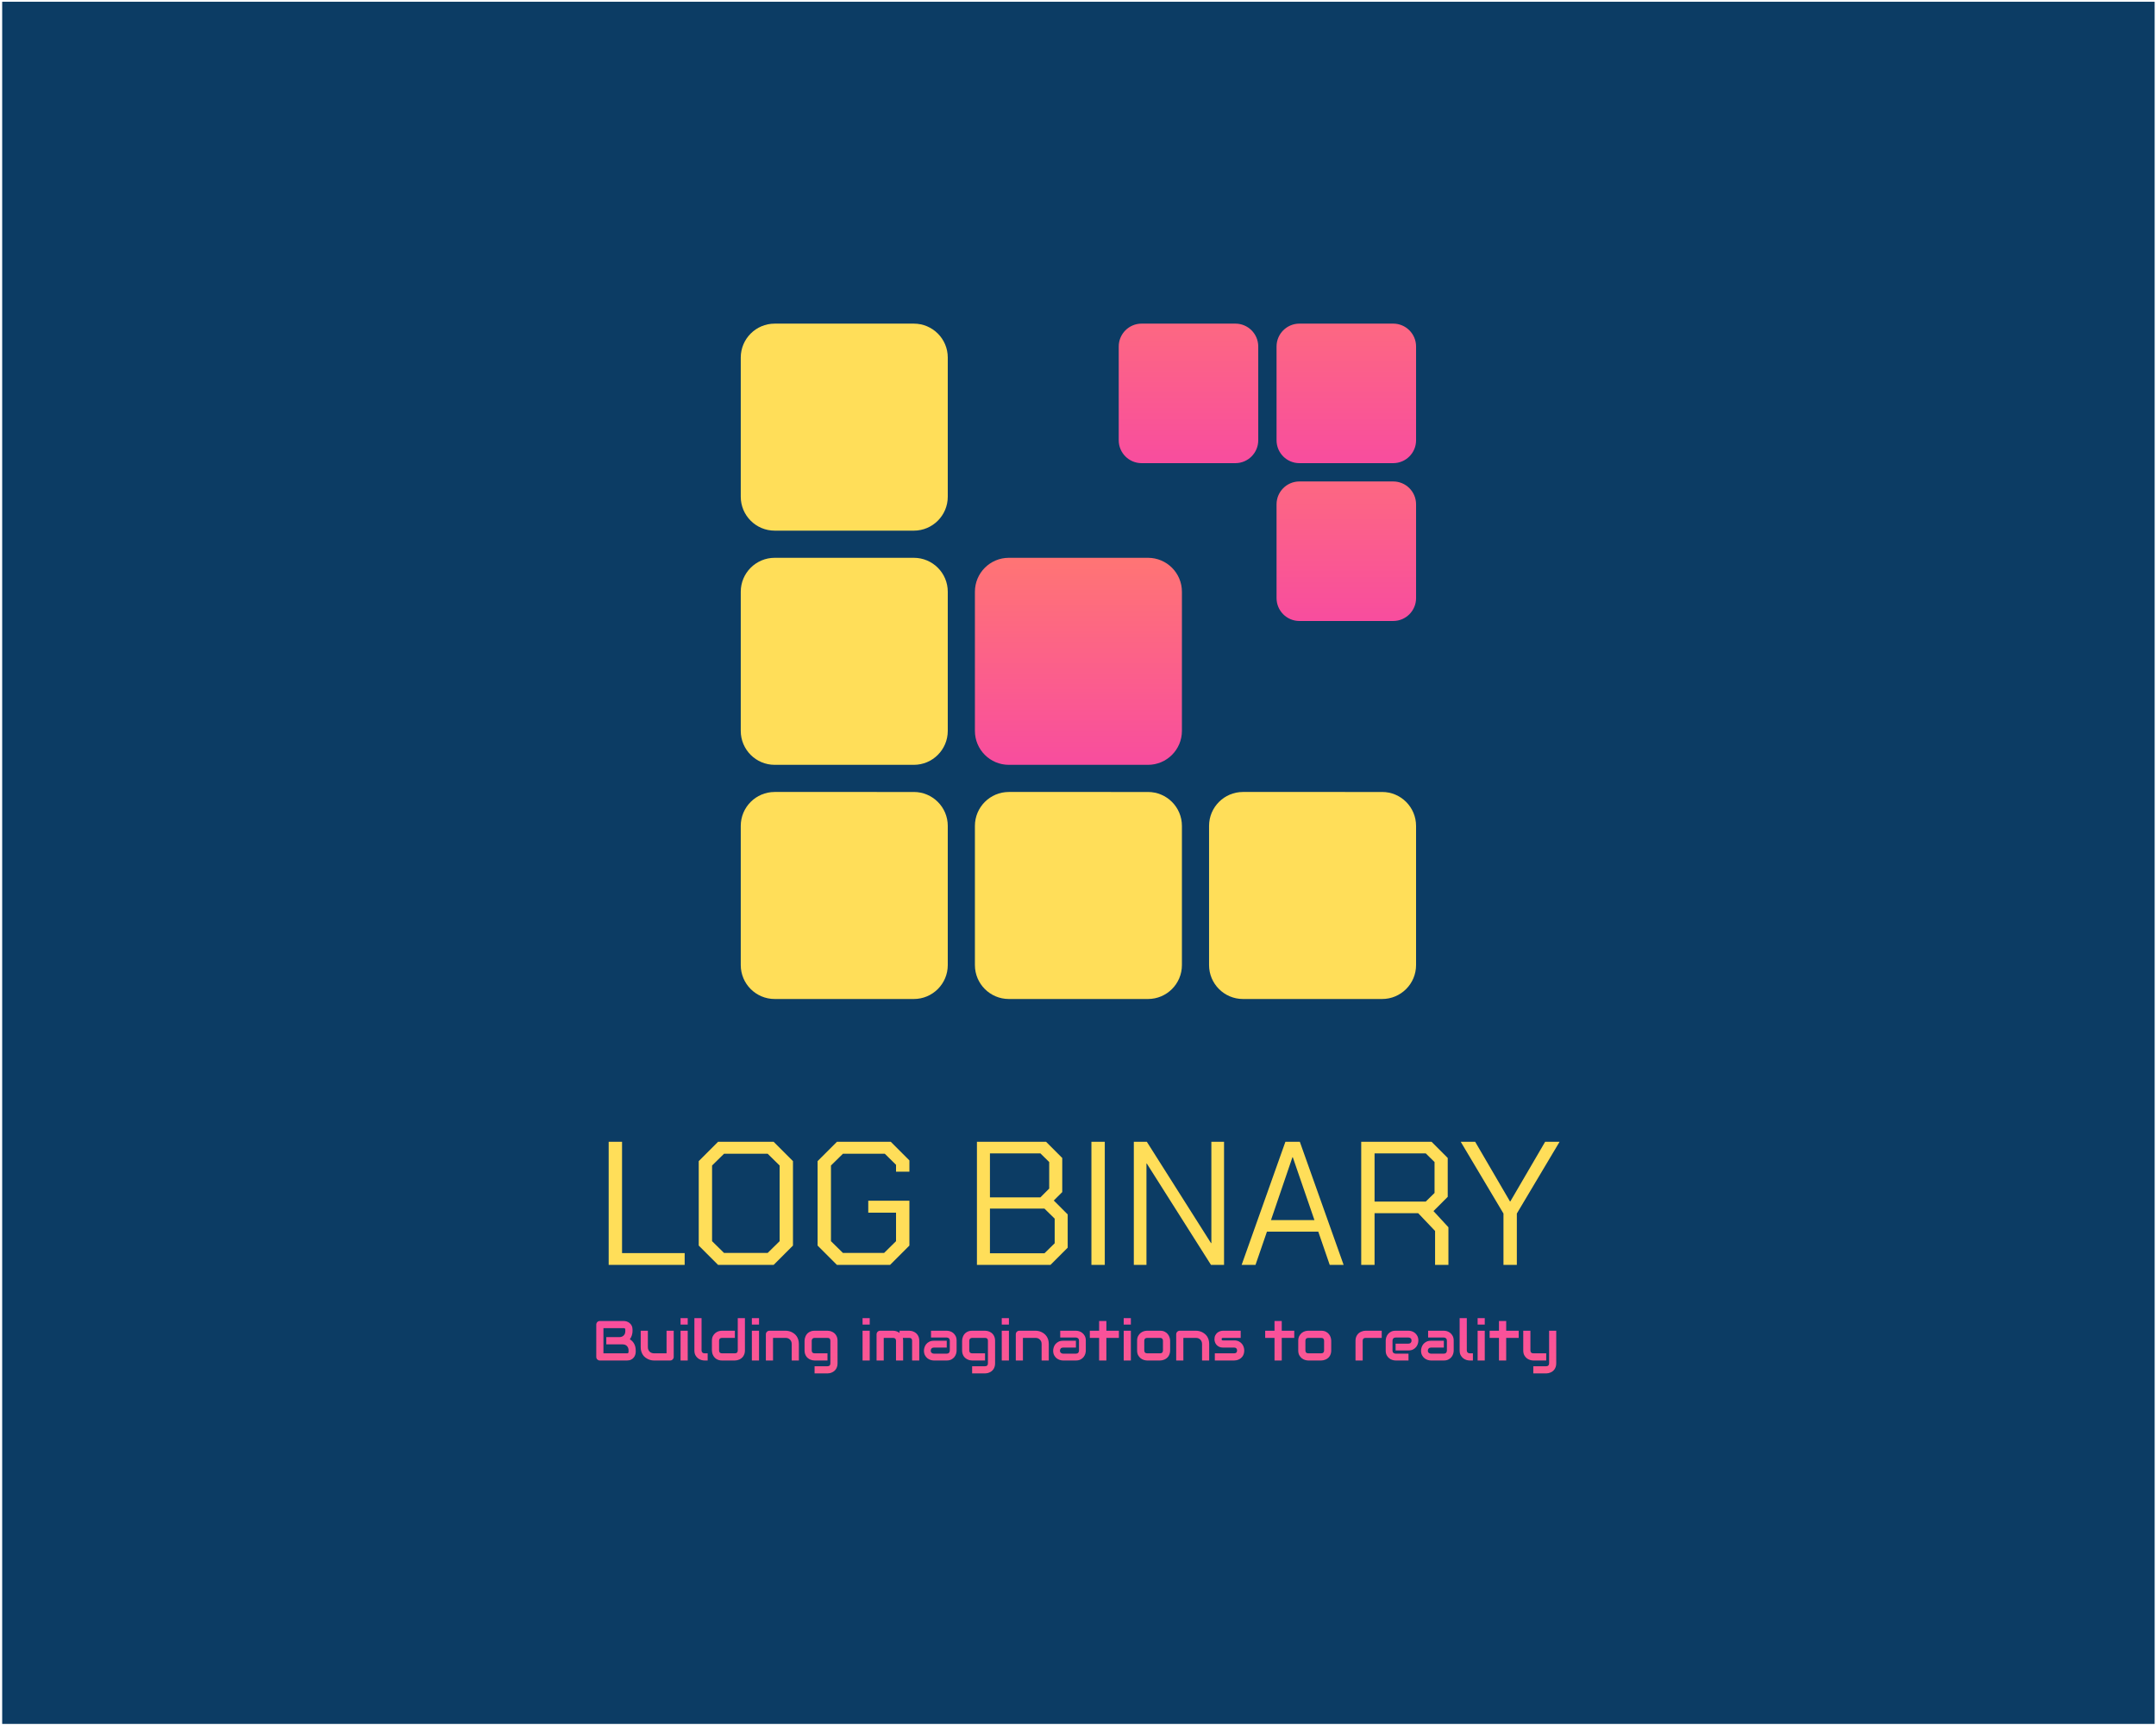 <?xml version="1.0" encoding="UTF-8" standalone="no" ?>
<!DOCTYPE svg PUBLIC "-//W3C//DTD SVG 1.1//EN" "http://www.w3.org/Graphics/SVG/1.1/DTD/svg11.dtd">
<svg xmlns="http://www.w3.org/2000/svg" xmlns:xlink="http://www.w3.org/1999/xlink" version="1.1" width="1280" height="1024" viewBox="0 0 1280 1024" xml:space="preserve">
<desc>Created with Fabric.js 3.6.3</desc>
<defs>
</defs>
<g transform="matrix(1.966 0 0 1.966 640.246 512.197)" id="background-logo"  >
<rect style="stroke: none; stroke-width: 1; stroke-dasharray: none; stroke-linecap: butt; stroke-dashoffset: 0; stroke-linejoin: miter; stroke-miterlimit: 4; fill: rgb(12,60,100); fill-rule: nonzero; opacity: 1;"  paint-order="stroke"  x="-325" y="-260" rx="0" ry="0" width="650" height="520" />
</g>
<g transform="matrix(1.97 0 0 1.97 643.639 714.331)" id="text-logo-path"  >
<path style="stroke: none; stroke-width: 0; stroke-dasharray: none; stroke-linecap: butt; stroke-dashoffset: 0; stroke-linejoin: miter; stroke-miterlimit: 4; fill: rgb(255,222,89); fill-rule: nonzero; opacity: 1;"  paint-order="stroke"  transform=" translate(-147.525, 18.55)" d="M 4.24 0 L 4.24 -37.1 L 8.27 -37.1 L 8.27 -3.55 L 27.14 -3.55 L 27.14 0 L 4.24 0 Z M 37.21 0 L 31.38 -5.83 L 31.38 -31.27 L 37.21 -37.1 L 53.95 -37.1 L 59.78 -31.27 L 59.78 -5.83 L 53.95 0 L 37.21 0 Z M 39.01 -3.6 L 52.15 -3.6 L 55.76 -7.15 L 55.76 -29.95 L 52.15 -33.5 L 39.01 -33.5 L 35.4 -29.95 L 35.4 -7.15 L 39.01 -3.6 Z M 73.03 0 L 67.2 -5.83 L 67.2 -31.27 L 73.03 -37.1 L 89.25 -37.1 L 94.87 -31.48 L 94.87 -28.09 L 90.84 -28.09 L 90.84 -30.16 L 87.45 -33.5 L 74.84 -33.5 L 71.23 -29.95 L 71.23 -7.15 L 74.84 -3.6 L 87.24 -3.6 L 90.84 -7.15 L 90.84 -15.74 L 82.47 -15.74 L 82.47 -19.34 L 94.87 -19.34 L 94.87 -5.83 L 89.04 0 L 73.03 0 Z M 115.22 0 L 115.22 -37.1 L 136.05 -37.1 L 140.93 -32.22 L 140.93 -21.94 L 138.38 -19.4 L 142.57 -15.21 L 142.57 -5.19 L 137.38 0 L 115.22 0 Z M 119.14 -20.35 L 134.35 -20.35 L 137 -23 L 137 -31 L 134.35 -33.6 L 119.14 -33.6 L 119.14 -20.35 Z M 119.14 -3.5 L 135.57 -3.5 L 138.65 -6.52 L 138.65 -13.94 L 135.57 -16.96 L 119.14 -16.96 L 119.14 -3.5 Z M 149.72 0 L 149.72 -37.1 L 153.75 -37.1 L 153.75 0 L 149.72 0 Z M 162.5 0 L 162.5 -37.1 L 166.42 -37.1 L 185.76 -6.57 L 185.87 -6.57 L 185.87 -37.1 L 189.69 -37.1 L 189.69 0 L 185.76 0 L 166.42 -30.53 L 166.31 -30.53 L 166.31 0 L 162.5 0 Z M 194.99 0 L 208.18 -37.1 L 212.53 -37.1 L 225.73 0 L 221.54 0 L 218.09 -10.02 L 202.62 -10.02 L 199.17 0 L 194.99 0 Z M 203.84 -13.51 L 216.93 -13.51 L 210.41 -32.44 L 210.3 -32.44 L 203.84 -13.51 Z M 252.81 -16.22 L 257.31 -11.34 L 257.31 0 L 253.29 0 L 253.29 -10.23 L 248.2 -15.58 L 235.05 -15.58 L 235.05 0 L 231.03 0 L 231.03 -37.1 L 252.23 -37.1 L 257.1 -32.22 L 257.1 -20.51 L 252.81 -16.22 Z M 235.05 -33.6 L 235.05 -19.08 L 250.48 -19.08 L 253.13 -21.68 L 253.13 -31 L 250.48 -33.6 L 235.05 -33.6 Z M 273.9 0 L 273.9 -15.48 L 261.02 -37.1 L 265.37 -37.1 L 275.86 -19.13 L 275.97 -19.13 L 286.46 -37.1 L 290.81 -37.1 L 277.93 -15.48 L 277.93 0 L 273.9 0 Z" stroke-linecap="round" />
</g>
<g transform="matrix(1.97 0 0 1.97 638.963 798.873)" id="tagline-678f1e48-0e31-4053-bfa7-94fb3aa20cb5-logo-path"  >
<linearGradient id="SVGID_9_10_11_12_13_14_15_16_17_18_19_20_21_22_23_24_25_26_27_28_29_30_31_32_33_34_35_36_37_38_39_40_41_42_43_44_45_46_47_48_49_50_51_52_53_54_55_56_57_58_59_60_61_62_63_64_65_66_67_68_69_70_71_72_73_74_75_76_77_78_79_80_81_82_83_84_85_86_13_9_9_9_9_17_18_19_20_21_22_23_24_25_5_10_11_12_13_14_15_16_17_18_19_143830" gradientUnits="userSpaceOnUse" gradientTransform="matrix(1 0 0 1 1.24 -12.77)"  x1="0" y1="0" x2="0" y2="44">
<stop offset="0%" style="stop-color:rgb(248,77,158);stop-opacity: 1"/>
<stop offset="100%" style="stop-color:rgb(255,116,117);stop-opacity: 1"/>
</linearGradient>
<path style="stroke: none; stroke-width: 0; stroke-dasharray: none; stroke-linecap: butt; stroke-dashoffset: 0; stroke-linejoin: miter; stroke-miterlimit: 4; fill: url(#SVGID_9_10_11_12_13_14_15_16_17_18_19_20_21_22_23_24_25_26_27_28_29_30_31_32_33_34_35_36_37_38_39_40_41_42_43_44_45_46_47_48_49_50_51_52_53_54_55_56_57_58_59_60_61_62_63_64_65_66_67_68_69_70_71_72_73_74_75_76_77_78_79_80_81_82_83_84_85_86_13_9_9_9_9_17_18_19_20_21_22_23_24_25_5_10_11_12_13_14_15_16_17_18_19_143830); fill-rule: nonzero; opacity: 1;"  paint-order="stroke"  transform=" translate(-145.89, 4.44)" d="M 1.24 -1.09 L 1.24 -1.09 L 1.24 -10.82 Q 1.24 -11.04 1.32 -11.24 Q 1.4 -11.44 1.55 -11.59 Q 1.69 -11.74 1.89 -11.82 Q 2.09 -11.9 2.32 -11.9 L 2.32 -11.9 L 9.55 -11.9 Q 9.94 -11.9 10.4 -11.76 Q 10.86 -11.62 11.25 -11.31 Q 11.65 -11 11.91 -10.5 Q 12.17 -10 12.17 -9.28 L 12.17 -9.28 L 12.17 -8.87 Q 12.17 -8.3 11.98 -7.64 Q 11.79 -6.98 11.36 -6.39 L 11.36 -6.39 Q 11.73 -6.17 12.05 -5.85 Q 12.37 -5.54 12.61 -5.12 Q 12.85 -4.71 12.99 -4.18 Q 13.13 -3.66 13.13 -3.03 L 13.13 -3.03 L 13.13 -2.61 Q 13.13 -2.22 12.99 -1.76 Q 12.86 -1.3 12.55 -0.91 Q 12.24 -0.52 11.74 -0.26 Q 11.24 0 10.52 0 L 10.52 0 L 2.32 0 Q 2.09 0 1.89 -0.08 Q 1.69 -0.17 1.55 -0.31 Q 1.4 -0.46 1.32 -0.66 Q 1.24 -0.85 1.24 -1.09 Z M 3.4 -9.75 L 3.4 -2.16 L 10.52 -2.16 Q 10.58 -2.16 10.66 -2.17 Q 10.74 -2.17 10.81 -2.22 Q 10.87 -2.26 10.92 -2.36 Q 10.97 -2.46 10.97 -2.63 L 10.97 -2.63 L 10.97 -3.03 Q 10.97 -3.45 10.84 -3.79 Q 10.71 -4.13 10.47 -4.37 Q 10.23 -4.61 9.89 -4.74 Q 9.55 -4.86 9.12 -4.86 L 9.12 -4.86 L 4.26 -4.86 L 4.26 -7.04 L 8.15 -7.04 Q 8.57 -7.04 8.92 -7.17 Q 9.26 -7.3 9.5 -7.54 Q 9.74 -7.78 9.87 -8.11 Q 9.99 -8.45 9.99 -8.87 L 9.99 -8.87 L 9.99 -9.28 Q 9.99 -9.75 9.55 -9.75 L 9.55 -9.75 L 3.4 -9.75 Z M 14.63 -3.99 L 14.63 -3.99 L 14.63 -8.97 L 16.79 -8.97 L 16.79 -3.99 Q 16.79 -3.57 16.94 -3.23 Q 17.08 -2.9 17.33 -2.66 Q 17.58 -2.42 17.92 -2.29 Q 18.25 -2.16 18.64 -2.16 L 18.64 -2.16 L 22.42 -2.16 L 22.42 -8.97 L 24.58 -8.97 L 24.58 -1.09 Q 24.58 -0.85 24.5 -0.66 Q 24.41 -0.46 24.27 -0.31 Q 24.12 -0.17 23.93 -0.08 Q 23.73 0 23.51 0 L 23.51 0 L 18.63 0 Q 18.23 0 17.78 -0.09 Q 17.32 -0.18 16.88 -0.39 Q 16.44 -0.59 16.03 -0.9 Q 15.62 -1.21 15.31 -1.66 Q 15.01 -2.1 14.82 -2.68 Q 14.63 -3.26 14.63 -3.99 Z M 28.8 0 L 26.64 0 L 26.64 -8.97 L 28.8 -8.97 L 28.8 0 Z M 28.8 -10.82 L 26.64 -10.82 L 26.64 -12.77 L 28.8 -12.77 L 28.8 -10.82 Z M 30.81 -3.03 L 30.81 -3.03 L 30.81 -12.77 L 32.97 -12.77 L 32.97 -3.03 Q 32.97 -2.63 33.22 -2.39 Q 33.47 -2.16 33.84 -2.16 L 33.84 -2.16 L 34.81 -2.16 L 34.81 0 L 33.84 0 Q 33.38 0 32.85 -0.16 Q 32.32 -0.32 31.87 -0.68 Q 31.41 -1.04 31.11 -1.61 Q 30.81 -2.19 30.81 -3.03 Z M 36.09 -3.03 L 36.09 -3.03 L 36.09 -5.95 Q 36.09 -6.78 36.39 -7.36 Q 36.7 -7.94 37.15 -8.3 Q 37.6 -8.66 38.13 -8.82 Q 38.67 -8.97 39.11 -8.97 L 39.11 -8.97 L 43.01 -8.97 L 43.01 -6.81 L 39.13 -6.81 Q 38.7 -6.81 38.47 -6.59 Q 38.25 -6.38 38.25 -5.95 L 38.25 -5.95 L 38.25 -3.05 Q 38.25 -2.61 38.47 -2.38 Q 38.69 -2.16 39.11 -2.16 L 39.11 -2.16 L 43.01 -2.16 Q 43.45 -2.16 43.66 -2.38 Q 43.88 -2.61 43.88 -3.03 L 43.88 -3.03 L 43.88 -12.77 L 46.04 -12.77 L 46.04 -3.03 Q 46.04 -2.47 45.9 -2.03 Q 45.75 -1.59 45.52 -1.25 Q 45.29 -0.91 44.98 -0.68 Q 44.67 -0.44 44.34 -0.29 Q 44 -0.14 43.66 -0.07 Q 43.31 0 43.01 0 L 43.01 0 L 39.11 0 Q 38.56 0 38.12 -0.14 Q 37.68 -0.28 37.34 -0.52 Q 37 -0.76 36.77 -1.06 Q 36.53 -1.37 36.38 -1.71 Q 36.23 -2.04 36.16 -2.39 Q 36.09 -2.73 36.09 -3.03 Z M 50.29 0 L 48.13 0 L 48.13 -8.97 L 50.29 -8.97 L 50.29 0 Z M 50.29 -10.82 L 48.13 -10.82 L 48.13 -12.77 L 50.29 -12.77 L 50.29 -10.82 Z M 54.51 0 L 52.35 0 L 52.35 -7.9 Q 52.35 -8.13 52.44 -8.32 Q 52.52 -8.52 52.67 -8.66 Q 52.82 -8.81 53.02 -8.89 Q 53.22 -8.97 53.44 -8.97 L 53.44 -8.97 L 58.3 -8.97 Q 58.71 -8.97 59.16 -8.88 Q 59.62 -8.79 60.06 -8.59 Q 60.5 -8.38 60.91 -8.07 Q 61.31 -7.76 61.62 -7.32 Q 61.93 -6.87 62.11 -6.29 Q 62.3 -5.71 62.3 -4.98 L 62.3 -4.98 L 62.3 0 L 60.14 0 L 60.14 -4.98 Q 60.14 -5.4 59.99 -5.74 Q 59.85 -6.08 59.6 -6.32 Q 59.35 -6.56 59.01 -6.69 Q 58.68 -6.81 58.29 -6.81 L 58.29 -6.81 L 54.51 -6.81 L 54.51 0 Z M 64.01 -3.03 L 64.01 -3.03 L 64.01 -5.95 Q 64.01 -6.26 64.08 -6.6 Q 64.15 -6.94 64.3 -7.28 Q 64.45 -7.61 64.68 -7.92 Q 64.92 -8.23 65.26 -8.46 Q 65.59 -8.69 66.03 -8.83 Q 66.47 -8.97 67.03 -8.97 L 67.03 -8.97 L 70.92 -8.97 Q 71.23 -8.97 71.57 -8.9 Q 71.92 -8.83 72.25 -8.68 Q 72.59 -8.53 72.9 -8.3 Q 73.2 -8.06 73.44 -7.72 Q 73.67 -7.39 73.81 -6.95 Q 73.95 -6.51 73.95 -5.95 L 73.95 -5.95 L 73.95 0.86 Q 73.95 1.42 73.81 1.86 Q 73.67 2.31 73.44 2.64 Q 73.2 2.98 72.9 3.22 Q 72.59 3.45 72.25 3.6 Q 71.92 3.75 71.57 3.82 Q 71.23 3.89 70.92 3.89 L 70.92 3.89 L 67.03 3.89 L 67.03 1.73 L 70.92 1.73 Q 71.36 1.73 71.58 1.51 Q 71.79 1.29 71.79 0.86 L 71.79 0.86 L 71.79 -5.95 Q 71.79 -6.38 71.58 -6.59 Q 71.36 -6.81 70.92 -6.81 L 70.92 -6.81 L 67.03 -6.81 Q 66.63 -6.81 66.4 -6.57 Q 66.17 -6.33 66.17 -5.95 L 66.17 -5.95 L 66.17 -3.03 Q 66.17 -2.61 66.39 -2.38 Q 66.61 -2.16 67.05 -2.16 L 67.05 -2.16 L 70.92 -2.16 L 70.92 0 L 67.03 0 Q 66.72 0 66.38 -0.07 Q 66.04 -0.14 65.7 -0.29 Q 65.37 -0.44 65.06 -0.68 Q 64.75 -0.91 64.52 -1.25 Q 64.29 -1.59 64.15 -2.03 Q 64.01 -2.47 64.01 -3.03 Z M 83.65 0 L 81.49 0 L 81.49 -8.97 L 83.65 -8.97 L 83.65 0 Z M 83.65 -10.82 L 81.49 -10.82 L 81.49 -12.77 L 83.65 -12.77 L 83.65 -10.82 Z M 87.87 0 L 85.71 0 L 85.71 -7.9 Q 85.71 -8.13 85.8 -8.32 Q 85.88 -8.52 86.03 -8.66 Q 86.18 -8.81 86.38 -8.89 Q 86.58 -8.97 86.8 -8.97 L 86.8 -8.97 L 90.69 -8.97 Q 91.14 -8.97 91.66 -8.82 Q 92.17 -8.66 92.64 -8.31 L 92.64 -8.31 L 92.64 -8.97 L 95.56 -8.97 Q 95.87 -8.97 96.21 -8.9 Q 96.55 -8.83 96.88 -8.68 Q 97.22 -8.53 97.53 -8.3 Q 97.83 -8.06 98.07 -7.72 Q 98.3 -7.39 98.44 -6.95 Q 98.58 -6.51 98.58 -5.95 L 98.58 -5.95 L 98.58 0 L 96.42 0 L 96.42 -5.95 Q 96.42 -6.38 96.21 -6.59 Q 96 -6.81 95.56 -6.81 L 95.56 -6.81 L 93.62 -6.81 Q 93.72 -6.42 93.72 -5.95 L 93.72 -5.95 L 93.72 0 L 91.57 0 L 91.57 -5.95 Q 91.57 -6.38 91.34 -6.59 Q 91.12 -6.81 90.68 -6.81 L 90.68 -6.81 L 87.87 -6.81 L 87.87 0 Z M 99.99 -2.97 L 99.99 -2.97 Q 99.99 -3.42 100.15 -3.94 Q 100.31 -4.47 100.66 -4.91 Q 101.01 -5.35 101.58 -5.65 Q 102.15 -5.95 102.96 -5.95 L 102.96 -5.95 L 106.86 -5.95 L 106.86 -3.89 L 102.96 -3.89 Q 102.52 -3.89 102.28 -3.62 Q 102.04 -3.35 102.04 -2.96 L 102.04 -2.96 Q 102.04 -2.53 102.32 -2.3 Q 102.6 -2.06 102.98 -2.06 L 102.98 -2.06 L 106.86 -2.06 Q 107.3 -2.06 107.54 -2.32 Q 107.78 -2.59 107.78 -2.99 L 107.78 -2.99 L 107.78 -6 Q 107.78 -6.42 107.52 -6.67 Q 107.25 -6.92 106.86 -6.92 L 106.86 -6.92 L 102.12 -6.92 L 102.12 -8.97 L 106.86 -8.97 Q 107.3 -8.97 107.82 -8.82 Q 108.34 -8.66 108.79 -8.3 Q 109.23 -7.95 109.53 -7.38 Q 109.83 -6.81 109.83 -6 L 109.83 -6 L 109.83 -2.97 Q 109.83 -2.52 109.67 -2 Q 109.51 -1.49 109.16 -1.04 Q 108.81 -0.6 108.24 -0.3 Q 107.67 0 106.86 0 L 106.86 0 L 102.96 0 Q 102.51 0 102 -0.16 Q 101.48 -0.32 101.03 -0.67 Q 100.59 -1.02 100.29 -1.59 Q 99.99 -2.16 99.99 -2.97 Z M 111.49 -3.03 L 111.49 -3.03 L 111.49 -5.95 Q 111.49 -6.26 111.56 -6.6 Q 111.63 -6.94 111.78 -7.28 Q 111.93 -7.61 112.16 -7.92 Q 112.4 -8.23 112.74 -8.46 Q 113.07 -8.69 113.51 -8.83 Q 113.95 -8.97 114.51 -8.97 L 114.51 -8.97 L 118.4 -8.97 Q 118.71 -8.97 119.05 -8.9 Q 119.4 -8.83 119.73 -8.68 Q 120.07 -8.53 120.38 -8.3 Q 120.69 -8.06 120.92 -7.72 Q 121.15 -7.39 121.29 -6.95 Q 121.43 -6.51 121.43 -5.95 L 121.43 -5.95 L 121.43 0.86 Q 121.43 1.42 121.29 1.86 Q 121.15 2.31 120.92 2.64 Q 120.69 2.98 120.38 3.22 Q 120.07 3.45 119.73 3.6 Q 119.4 3.75 119.05 3.82 Q 118.71 3.89 118.4 3.89 L 118.4 3.89 L 114.51 3.89 L 114.51 1.73 L 118.4 1.73 Q 118.84 1.73 119.06 1.51 Q 119.27 1.29 119.27 0.86 L 119.27 0.86 L 119.27 -5.95 Q 119.27 -6.38 119.06 -6.59 Q 118.84 -6.81 118.4 -6.81 L 118.4 -6.81 L 114.51 -6.81 Q 114.11 -6.81 113.88 -6.57 Q 113.65 -6.33 113.65 -5.95 L 113.65 -5.95 L 113.65 -3.03 Q 113.65 -2.61 113.87 -2.38 Q 114.09 -2.16 114.53 -2.16 L 114.53 -2.16 L 118.4 -2.16 L 118.4 0 L 114.51 0 Q 114.2 0 113.86 -0.07 Q 113.52 -0.14 113.19 -0.29 Q 112.85 -0.44 112.54 -0.68 Q 112.23 -0.91 112 -1.25 Q 111.77 -1.59 111.63 -2.03 Q 111.49 -2.47 111.49 -3.03 Z M 125.6 0 L 123.44 0 L 123.44 -8.97 L 125.6 -8.97 L 125.6 0 Z M 125.6 -10.82 L 123.44 -10.82 L 123.44 -12.77 L 125.6 -12.77 L 125.6 -10.82 Z M 129.82 0 L 127.67 0 L 127.67 -7.9 Q 127.67 -8.13 127.75 -8.32 Q 127.83 -8.52 127.98 -8.66 Q 128.13 -8.81 128.33 -8.89 Q 128.53 -8.97 128.75 -8.97 L 128.75 -8.97 L 133.62 -8.97 Q 134.02 -8.97 134.48 -8.88 Q 134.93 -8.79 135.37 -8.59 Q 135.82 -8.38 136.22 -8.07 Q 136.62 -7.76 136.93 -7.32 Q 137.25 -6.87 137.43 -6.29 Q 137.61 -5.71 137.61 -4.98 L 137.61 -4.98 L 137.61 0 L 135.45 0 L 135.45 -4.98 Q 135.45 -5.4 135.31 -5.74 Q 135.16 -6.08 134.91 -6.32 Q 134.66 -6.56 134.33 -6.69 Q 133.99 -6.81 133.6 -6.81 L 133.6 -6.81 L 129.82 -6.81 L 129.82 0 Z M 138.93 -2.97 L 138.93 -2.97 Q 138.93 -3.42 139.09 -3.94 Q 139.25 -4.47 139.6 -4.91 Q 139.95 -5.35 140.52 -5.65 Q 141.09 -5.95 141.9 -5.95 L 141.9 -5.95 L 145.79 -5.95 L 145.79 -3.89 L 141.9 -3.89 Q 141.46 -3.89 141.22 -3.62 Q 140.98 -3.35 140.98 -2.96 L 140.98 -2.96 Q 140.98 -2.53 141.26 -2.3 Q 141.54 -2.06 141.92 -2.06 L 141.92 -2.06 L 145.79 -2.06 Q 146.23 -2.06 146.48 -2.32 Q 146.72 -2.59 146.72 -2.99 L 146.72 -2.99 L 146.72 -6 Q 146.72 -6.42 146.45 -6.67 Q 146.19 -6.92 145.79 -6.92 L 145.79 -6.92 L 141.06 -6.92 L 141.06 -8.97 L 145.79 -8.97 Q 146.24 -8.97 146.76 -8.82 Q 147.28 -8.66 147.72 -8.3 Q 148.17 -7.95 148.47 -7.38 Q 148.77 -6.81 148.77 -6 L 148.77 -6 L 148.77 -2.97 Q 148.77 -2.52 148.61 -2 Q 148.45 -1.49 148.1 -1.04 Q 147.75 -0.6 147.18 -0.3 Q 146.61 0 145.79 0 L 145.79 0 L 141.9 0 Q 141.45 0 140.93 -0.16 Q 140.42 -0.32 139.97 -0.67 Q 139.53 -1.02 139.23 -1.59 Q 138.93 -2.16 138.93 -2.97 Z M 152.78 -6.81 L 149.98 -6.81 L 149.98 -8.97 L 152.78 -8.97 L 152.78 -11.9 L 154.97 -11.9 L 154.97 -8.97 L 158.74 -8.97 L 158.74 -6.81 L 154.97 -6.81 L 154.97 0 L 152.78 0 L 152.78 -6.81 Z M 162.35 0 L 160.19 0 L 160.19 -8.97 L 162.35 -8.97 L 162.35 0 Z M 162.35 -10.82 L 160.19 -10.82 L 160.19 -12.77 L 162.35 -12.77 L 162.35 -10.82 Z M 164.23 -3.03 L 164.23 -3.03 L 164.23 -5.95 Q 164.23 -6.78 164.53 -7.36 Q 164.84 -7.94 165.29 -8.3 Q 165.74 -8.66 166.27 -8.82 Q 166.8 -8.97 167.25 -8.97 L 167.25 -8.97 L 171.15 -8.97 Q 171.98 -8.97 172.56 -8.67 Q 173.14 -8.38 173.49 -7.92 Q 173.85 -7.47 174.01 -6.94 Q 174.18 -6.41 174.18 -5.95 L 174.18 -5.95 L 174.18 -3.03 Q 174.18 -2.47 174.03 -2.03 Q 173.89 -1.59 173.66 -1.25 Q 173.43 -0.91 173.12 -0.68 Q 172.81 -0.44 172.48 -0.29 Q 172.14 -0.14 171.8 -0.07 Q 171.45 0 171.15 0 L 171.15 0 L 167.25 0 Q 166.8 0 166.27 -0.16 Q 165.74 -0.32 165.29 -0.68 Q 164.84 -1.04 164.53 -1.61 Q 164.23 -2.19 164.23 -3.03 Z M 166.39 -5.95 L 166.39 -3.03 Q 166.39 -2.61 166.61 -2.38 Q 166.84 -2.16 167.27 -2.16 L 167.27 -2.16 L 171.15 -2.16 Q 171.59 -2.16 171.8 -2.38 Q 172.02 -2.61 172.02 -3.03 L 172.02 -3.03 L 172.02 -5.94 Q 172.02 -6.38 171.79 -6.6 Q 171.57 -6.81 171.15 -6.81 L 171.15 -6.81 L 167.27 -6.81 Q 166.84 -6.81 166.61 -6.59 Q 166.39 -6.38 166.39 -5.95 L 166.39 -5.95 Z M 178.17 0 L 176.01 0 L 176.01 -7.9 Q 176.01 -8.13 176.09 -8.32 Q 176.18 -8.52 176.33 -8.66 Q 176.47 -8.81 176.67 -8.89 Q 176.87 -8.97 177.1 -8.97 L 177.1 -8.97 L 181.96 -8.97 Q 182.37 -8.97 182.82 -8.88 Q 183.27 -8.79 183.72 -8.59 Q 184.16 -8.38 184.56 -8.07 Q 184.97 -7.76 185.28 -7.32 Q 185.59 -6.87 185.77 -6.29 Q 185.95 -5.71 185.95 -4.98 L 185.95 -4.98 L 185.95 0 L 183.8 0 L 183.8 -4.98 Q 183.8 -5.4 183.65 -5.74 Q 183.51 -6.08 183.26 -6.32 Q 183.01 -6.56 182.67 -6.69 Q 182.33 -6.81 181.94 -6.81 L 181.94 -6.81 L 178.17 -6.81 L 178.17 0 Z M 187.54 -6.38 L 187.54 -6.38 Q 187.54 -7.1 187.8 -7.59 Q 188.05 -8.08 188.44 -8.39 Q 188.83 -8.7 189.29 -8.84 Q 189.75 -8.97 190.15 -8.97 L 190.15 -8.97 L 195.45 -8.97 L 195.45 -6.81 L 190.16 -6.81 Q 190 -6.81 189.9 -6.78 Q 189.81 -6.74 189.76 -6.68 Q 189.71 -6.62 189.71 -6.55 Q 189.7 -6.47 189.7 -6.41 L 189.7 -6.41 Q 189.71 -6.28 189.75 -6.2 Q 189.79 -6.13 189.85 -6.09 Q 189.91 -6.06 189.99 -6.06 Q 190.07 -6.05 190.15 -6.05 L 190.15 -6.05 L 193.49 -6.05 Q 194.32 -6.05 194.9 -5.75 Q 195.48 -5.45 195.84 -5 Q 196.2 -4.55 196.36 -4.02 Q 196.52 -3.49 196.52 -3.03 L 196.52 -3.03 Q 196.52 -2.47 196.38 -2.03 Q 196.24 -1.59 196.01 -1.25 Q 195.77 -0.91 195.47 -0.68 Q 195.16 -0.44 194.82 -0.29 Q 194.49 -0.14 194.14 -0.07 Q 193.8 0 193.49 0 L 193.49 0 L 187.65 0 L 187.65 -2.16 L 193.47 -2.16 Q 193.91 -2.16 194.14 -2.38 Q 194.36 -2.61 194.36 -3.03 L 194.36 -3.03 Q 194.32 -3.89 193.49 -3.89 L 193.49 -3.89 L 190.15 -3.89 Q 189.43 -3.89 188.93 -4.14 Q 188.44 -4.39 188.12 -4.76 Q 187.81 -5.14 187.68 -5.57 Q 187.54 -6 187.54 -6.38 Z M 205.64 -6.81 L 202.83 -6.81 L 202.83 -8.97 L 205.64 -8.97 L 205.64 -11.9 L 207.82 -11.9 L 207.82 -8.97 L 211.59 -8.97 L 211.59 -6.81 L 207.82 -6.81 L 207.82 0 L 205.64 0 L 205.64 -6.81 Z M 212.79 -3.03 L 212.79 -3.03 L 212.79 -5.95 Q 212.79 -6.78 213.09 -7.36 Q 213.4 -7.94 213.85 -8.3 Q 214.3 -8.66 214.83 -8.82 Q 215.36 -8.97 215.81 -8.97 L 215.81 -8.97 L 219.71 -8.97 Q 220.54 -8.97 221.12 -8.67 Q 221.7 -8.38 222.05 -7.92 Q 222.41 -7.47 222.57 -6.94 Q 222.73 -6.41 222.73 -5.95 L 222.73 -5.95 L 222.73 -3.03 Q 222.73 -2.47 222.59 -2.03 Q 222.45 -1.59 222.22 -1.25 Q 221.99 -0.91 221.68 -0.68 Q 221.37 -0.44 221.04 -0.29 Q 220.7 -0.14 220.36 -0.07 Q 220.01 0 219.71 0 L 219.71 0 L 215.81 0 Q 215.36 0 214.83 -0.16 Q 214.3 -0.32 213.85 -0.68 Q 213.4 -1.04 213.09 -1.61 Q 212.79 -2.19 212.79 -3.03 Z M 214.95 -5.95 L 214.95 -3.03 Q 214.95 -2.61 215.17 -2.38 Q 215.4 -2.16 215.83 -2.16 L 215.83 -2.16 L 219.71 -2.16 Q 220.15 -2.16 220.36 -2.38 Q 220.58 -2.61 220.58 -3.03 L 220.58 -3.03 L 220.58 -5.94 Q 220.58 -6.38 220.35 -6.6 Q 220.13 -6.81 219.71 -6.81 L 219.71 -6.81 L 215.83 -6.81 Q 215.4 -6.81 215.17 -6.59 Q 214.95 -6.38 214.95 -5.95 L 214.95 -5.95 Z M 232.21 0 L 230.05 0 L 230.05 -5.95 Q 230.05 -6.51 230.19 -6.95 Q 230.33 -7.39 230.57 -7.72 Q 230.8 -8.06 231.11 -8.3 Q 231.42 -8.53 231.75 -8.68 Q 232.09 -8.83 232.43 -8.9 Q 232.78 -8.97 233.08 -8.97 L 233.08 -8.97 L 237.95 -8.97 L 237.95 -6.81 L 233.09 -6.81 Q 232.65 -6.81 232.43 -6.59 Q 232.21 -6.38 232.21 -5.95 L 232.21 -5.95 L 232.21 0 Z M 239.15 -2.97 L 239.15 -2.97 L 239.15 -6 Q 239.15 -6.45 239.31 -6.97 Q 239.47 -7.49 239.82 -7.93 Q 240.17 -8.38 240.74 -8.67 Q 241.31 -8.97 242.13 -8.97 L 242.13 -8.97 L 246.02 -8.97 Q 246.47 -8.97 246.99 -8.82 Q 247.5 -8.66 247.95 -8.3 Q 248.39 -7.95 248.69 -7.38 Q 248.99 -6.81 248.99 -6 L 248.99 -6 Q 248.99 -5.55 248.83 -5.03 Q 248.67 -4.52 248.32 -4.07 Q 247.97 -3.63 247.4 -3.33 Q 246.83 -3.03 246.02 -3.03 L 246.02 -3.03 L 242.13 -3.03 L 242.13 -5.08 L 246.02 -5.08 Q 246.46 -5.08 246.7 -5.35 Q 246.94 -5.62 246.94 -6.02 L 246.94 -6.02 Q 246.94 -6.44 246.67 -6.68 Q 246.4 -6.92 246.02 -6.92 L 246.02 -6.92 L 242.13 -6.92 Q 241.69 -6.92 241.44 -6.65 Q 241.2 -6.38 241.2 -5.98 L 241.2 -5.98 L 241.2 -2.97 Q 241.2 -2.54 241.47 -2.3 Q 241.74 -2.06 242.14 -2.06 L 242.14 -2.06 L 246.02 -2.06 L 246.02 0 L 242.13 0 Q 241.68 0 241.16 -0.16 Q 240.64 -0.32 240.2 -0.67 Q 239.75 -1.02 239.45 -1.59 Q 239.15 -2.16 239.15 -2.97 Z M 249.8 -2.97 L 249.8 -2.97 Q 249.8 -3.42 249.96 -3.94 Q 250.12 -4.47 250.47 -4.91 Q 250.82 -5.35 251.39 -5.65 Q 251.96 -5.95 252.78 -5.95 L 252.78 -5.95 L 256.67 -5.95 L 256.67 -3.89 L 252.78 -3.89 Q 252.34 -3.89 252.09 -3.62 Q 251.85 -3.35 251.85 -2.96 L 251.85 -2.96 Q 251.85 -2.53 252.13 -2.3 Q 252.41 -2.06 252.79 -2.06 L 252.79 -2.06 L 256.67 -2.06 Q 257.11 -2.06 257.35 -2.32 Q 257.59 -2.59 257.59 -2.99 L 257.59 -2.99 L 257.59 -6 Q 257.59 -6.42 257.33 -6.67 Q 257.07 -6.92 256.67 -6.92 L 256.67 -6.92 L 251.93 -6.92 L 251.93 -8.97 L 256.67 -8.97 Q 257.12 -8.97 257.64 -8.82 Q 258.15 -8.66 258.6 -8.3 Q 259.04 -7.95 259.34 -7.38 Q 259.64 -6.81 259.64 -6 L 259.64 -6 L 259.64 -2.97 Q 259.64 -2.52 259.48 -2 Q 259.32 -1.49 258.97 -1.04 Q 258.62 -0.6 258.05 -0.3 Q 257.48 0 256.67 0 L 256.67 0 L 252.78 0 Q 252.33 0 251.81 -0.16 Q 251.29 -0.32 250.85 -0.67 Q 250.4 -1.02 250.1 -1.59 Q 249.8 -2.16 249.8 -2.97 Z M 261.43 -3.03 L 261.43 -3.03 L 261.43 -12.77 L 263.59 -12.77 L 263.59 -3.03 Q 263.59 -2.63 263.84 -2.39 Q 264.09 -2.16 264.46 -2.16 L 264.46 -2.16 L 265.43 -2.16 L 265.43 0 L 264.46 0 Q 264 0 263.47 -0.16 Q 262.94 -0.32 262.49 -0.68 Q 262.03 -1.04 261.73 -1.61 Q 261.43 -2.19 261.43 -3.03 Z M 269 0 L 266.85 0 L 266.85 -8.97 L 269 -8.97 L 269 0 Z M 269 -10.82 L 266.85 -10.82 L 266.85 -12.77 L 269 -12.77 L 269 -10.82 Z M 273.28 -6.81 L 270.47 -6.81 L 270.47 -8.97 L 273.28 -8.97 L 273.28 -11.9 L 275.46 -11.9 L 275.46 -8.97 L 279.23 -8.97 L 279.23 -6.81 L 275.46 -6.81 L 275.46 0 L 273.28 0 L 273.28 -6.81 Z M 280.6 -3.03 L 280.6 -3.03 L 280.6 -8.97 L 282.76 -8.97 L 282.76 -3.03 Q 282.76 -2.61 282.98 -2.38 Q 283.21 -2.16 283.65 -2.16 L 283.65 -2.16 L 287.52 -2.16 L 287.52 0 L 283.63 0 Q 283.16 0 282.64 -0.16 Q 282.11 -0.32 281.65 -0.68 Q 281.2 -1.04 280.9 -1.61 Q 280.6 -2.19 280.6 -3.03 Z M 283.63 3.89 L 283.63 1.73 L 287.52 1.73 Q 287.95 1.73 288.17 1.51 Q 288.39 1.29 288.39 0.86 L 288.39 0.86 L 288.39 -8.97 L 290.54 -8.97 L 290.54 0.86 Q 290.54 1.42 290.4 1.86 Q 290.26 2.31 290.03 2.64 Q 289.8 2.98 289.49 3.22 Q 289.18 3.45 288.85 3.6 Q 288.51 3.75 288.17 3.82 Q 287.83 3.89 287.52 3.89 L 287.52 3.89 L 283.63 3.89 Z" stroke-linecap="round" />
</g>
<g transform="matrix(1.674 0 0 1.674 640.246 392.57)" id="logo-logo"  >
<g style=""  paint-order="stroke"   >
		<g transform="matrix(3.439 0 0 -3.439 -83.042 83.043)"  >
<path style="stroke: none; stroke-width: 1; stroke-dasharray: none; stroke-linecap: butt; stroke-dashoffset: 0; stroke-linejoin: miter; stroke-miterlimit: 4; fill: rgb(255,222,89); fill-rule: nonzero; opacity: 1;"  paint-order="stroke"  transform=" translate(10.674, -7.174)" d="m 0 0 c 0 -1.932 -1.567 -3.499 -3.5 -3.499 h -14.348 c -1.932 0 -3.5 1.567 -3.5 3.499 v 14.349 c 0 1.932 1.568 3.499 3.5 3.499 H -3.5 c 1.933 0 3.5 -1.567 3.5 -3.499 z" stroke-linecap="round" />
</g>
		<g transform="matrix(3.439 0 0 -3.439 0 83.043)"  >
<path style="stroke: none; stroke-width: 1; stroke-dasharray: none; stroke-linecap: butt; stroke-dashoffset: 0; stroke-linejoin: miter; stroke-miterlimit: 4; fill: rgb(255,222,89); fill-rule: nonzero; opacity: 1;"  paint-order="stroke"  transform=" translate(10.674, -7.174)" d="m 0 0 c 0 -1.932 -1.566 -3.499 -3.5 -3.499 h -14.348 c -1.932 0 -3.5 1.567 -3.5 3.499 v 14.349 c 0 1.932 1.568 3.499 3.5 3.499 H -3.5 c 1.934 0 3.5 -1.567 3.5 -3.499 z" stroke-linecap="round" />
</g>
		<g transform="matrix(3.439 0 0 -3.439 83.044 83.043)"  >
<path style="stroke: none; stroke-width: 1; stroke-dasharray: none; stroke-linecap: butt; stroke-dashoffset: 0; stroke-linejoin: miter; stroke-miterlimit: 4; fill: rgb(255,222,89); fill-rule: nonzero; opacity: 1;"  paint-order="stroke"  transform=" translate(10.673, -7.174)" d="m 0 0 c 0 -1.932 -1.567 -3.499 -3.499 -3.499 h -14.349 c -1.932 0 -3.499 1.567 -3.499 3.499 v 14.349 c 0 1.932 1.567 3.499 3.499 3.499 H -3.499 C -1.567 17.848 0 16.281 0 14.349 Z" stroke-linecap="round" />
</g>
		<g transform="matrix(3.439 0 0 -3.439 -83.042 0.001)"  >
<path style="stroke: none; stroke-width: 1; stroke-dasharray: none; stroke-linecap: butt; stroke-dashoffset: 0; stroke-linejoin: miter; stroke-miterlimit: 4; fill: rgb(255,222,89); fill-rule: nonzero; opacity: 1;"  paint-order="stroke"  transform=" translate(10.674, -7.174)" d="m 0 0 c 0 -1.933 -1.567 -3.5 -3.5 -3.5 h -14.348 c -1.932 0 -3.5 1.567 -3.5 3.5 v 14.348 c 0 1.933 1.568 3.499 3.5 3.499 H -3.5 c 1.933 0 3.5 -1.566 3.5 -3.499 z" stroke-linecap="round" />
</g>
		<g transform="matrix(3.439 0 0 -3.439 -83.042 -83.042)"  >
<path style="stroke: none; stroke-width: 1; stroke-dasharray: none; stroke-linecap: butt; stroke-dashoffset: 0; stroke-linejoin: miter; stroke-miterlimit: 4; fill: rgb(255,222,89); fill-rule: nonzero; opacity: 1;"  paint-order="stroke"  transform=" translate(10.674, -7.174)" d="m 0 0 c 0 -1.933 -1.567 -3.5 -3.5 -3.5 h -14.348 c -1.932 0 -3.5 1.567 -3.5 3.5 v 14.348 c 0 1.933 1.568 3.499 3.5 3.499 H -3.5 c 1.933 0 3.5 -1.566 3.5 -3.499 z" stroke-linecap="round" />
</g>
		<g transform="matrix(3.439 0 0 -3.439 0 0.001)"  >
<linearGradient id="SVGID_7_3_3_3_3_6_143831" gradientUnits="userSpaceOnUse" gradientTransform="matrix(1 0 0 1 -21.348 -3.5)"  x1="0" y1="0" x2="0" y2="21">
<stop offset="0%" style="stop-color:rgb(248,77,158);stop-opacity: 1"/>
<stop offset="100%" style="stop-color:rgb(255,116,117);stop-opacity: 1"/>
</linearGradient>
<path style="stroke: none; stroke-width: 1; stroke-dasharray: none; stroke-linecap: butt; stroke-dashoffset: 0; stroke-linejoin: miter; stroke-miterlimit: 4; fill: url(#SVGID_7_3_3_3_3_6_143831); fill-rule: nonzero; opacity: 1;"  paint-order="stroke"  transform=" translate(10.674, -7.174)" d="m 0 0 c 0 -1.933 -1.566 -3.5 -3.5 -3.5 h -14.348 c -1.932 0 -3.5 1.567 -3.5 3.5 v 14.348 c 0 1.933 1.568 3.499 3.5 3.499 H -3.5 c 1.934 0 3.5 -1.566 3.5 -3.499 z" stroke-linecap="round" />
</g>
		<g transform="matrix(3.439 0 0 -3.439 95.011 -39.038)"  >
<linearGradient id="SVGID_7_3_3_3_3_6_143832" gradientUnits="userSpaceOnUse" gradientTransform="matrix(1 0 0 1 -14.388 -2.359)"  x1="0" y1="0" x2="0" y2="21">
<stop offset="0%" style="stop-color:rgb(248,77,158);stop-opacity: 1"/>
<stop offset="100%" style="stop-color:rgb(255,116,117);stop-opacity: 1"/>
</linearGradient>
<path style="stroke: none; stroke-width: 1; stroke-dasharray: none; stroke-linecap: butt; stroke-dashoffset: 0; stroke-linejoin: miter; stroke-miterlimit: 4; fill: url(#SVGID_7_3_3_3_3_6_143832); fill-rule: nonzero; opacity: 1;"  paint-order="stroke"  transform=" translate(7.194, -4.835)" d="m 0 0 c 0 -1.303 -1.056 -2.359 -2.359 -2.359 h -9.67 c -1.303 0 -2.359 1.056 -2.359 2.359 v 9.67 c 0 1.303 1.056 2.359 2.359 2.359 h 9.67 C -1.056 12.029 0 10.973 0 9.67 Z" stroke-linecap="round" />
</g>
		<g transform="matrix(3.439 0 0 -3.439 39.038 -95.009)"  >
<linearGradient id="SVGID_7_3_3_3_3_6_143833" gradientUnits="userSpaceOnUse" gradientTransform="matrix(1 0 0 1 -14.388 -2.359)"  x1="0" y1="0" x2="0" y2="21">
<stop offset="0%" style="stop-color:rgb(248,77,158);stop-opacity: 1"/>
<stop offset="100%" style="stop-color:rgb(255,116,117);stop-opacity: 1"/>
</linearGradient>
<path style="stroke: none; stroke-width: 1; stroke-dasharray: none; stroke-linecap: butt; stroke-dashoffset: 0; stroke-linejoin: miter; stroke-miterlimit: 4; fill: url(#SVGID_7_3_3_3_3_6_143833); fill-rule: nonzero; opacity: 1;"  paint-order="stroke"  transform=" translate(7.194, -4.835)" d="m 0 0 c 0 -1.303 -1.056 -2.359 -2.358 -2.359 h -9.67 c -1.303 0 -2.36 1.056 -2.36 2.359 v 9.67 c 0 1.303 1.057 2.359 2.36 2.359 h 9.67 C -1.056 12.029 0 10.973 0 9.67 Z" stroke-linecap="round" />
</g>
		<g transform="matrix(3.439 0 0 -3.439 95.011 -95.009)"  >
<linearGradient id="SVGID_7_3_3_3_3_6_143834" gradientUnits="userSpaceOnUse" gradientTransform="matrix(1 0 0 1 -14.388 -2.359)"  x1="0" y1="0" x2="0" y2="21">
<stop offset="0%" style="stop-color:rgb(248,77,158);stop-opacity: 1"/>
<stop offset="100%" style="stop-color:rgb(255,116,117);stop-opacity: 1"/>
</linearGradient>
<path style="stroke: none; stroke-width: 1; stroke-dasharray: none; stroke-linecap: butt; stroke-dashoffset: 0; stroke-linejoin: miter; stroke-miterlimit: 4; fill: url(#SVGID_7_3_3_3_3_6_143834); fill-rule: nonzero; opacity: 1;"  paint-order="stroke"  transform=" translate(7.194, -4.835)" d="m 0 0 c 0 -1.303 -1.056 -2.359 -2.359 -2.359 h -9.67 c -1.303 0 -2.359 1.056 -2.359 2.359 v 9.67 c 0 1.303 1.056 2.359 2.359 2.359 h 9.67 C -1.056 12.029 0 10.973 0 9.67 Z" stroke-linecap="round" />
</g>
</g>
</g>
</svg>